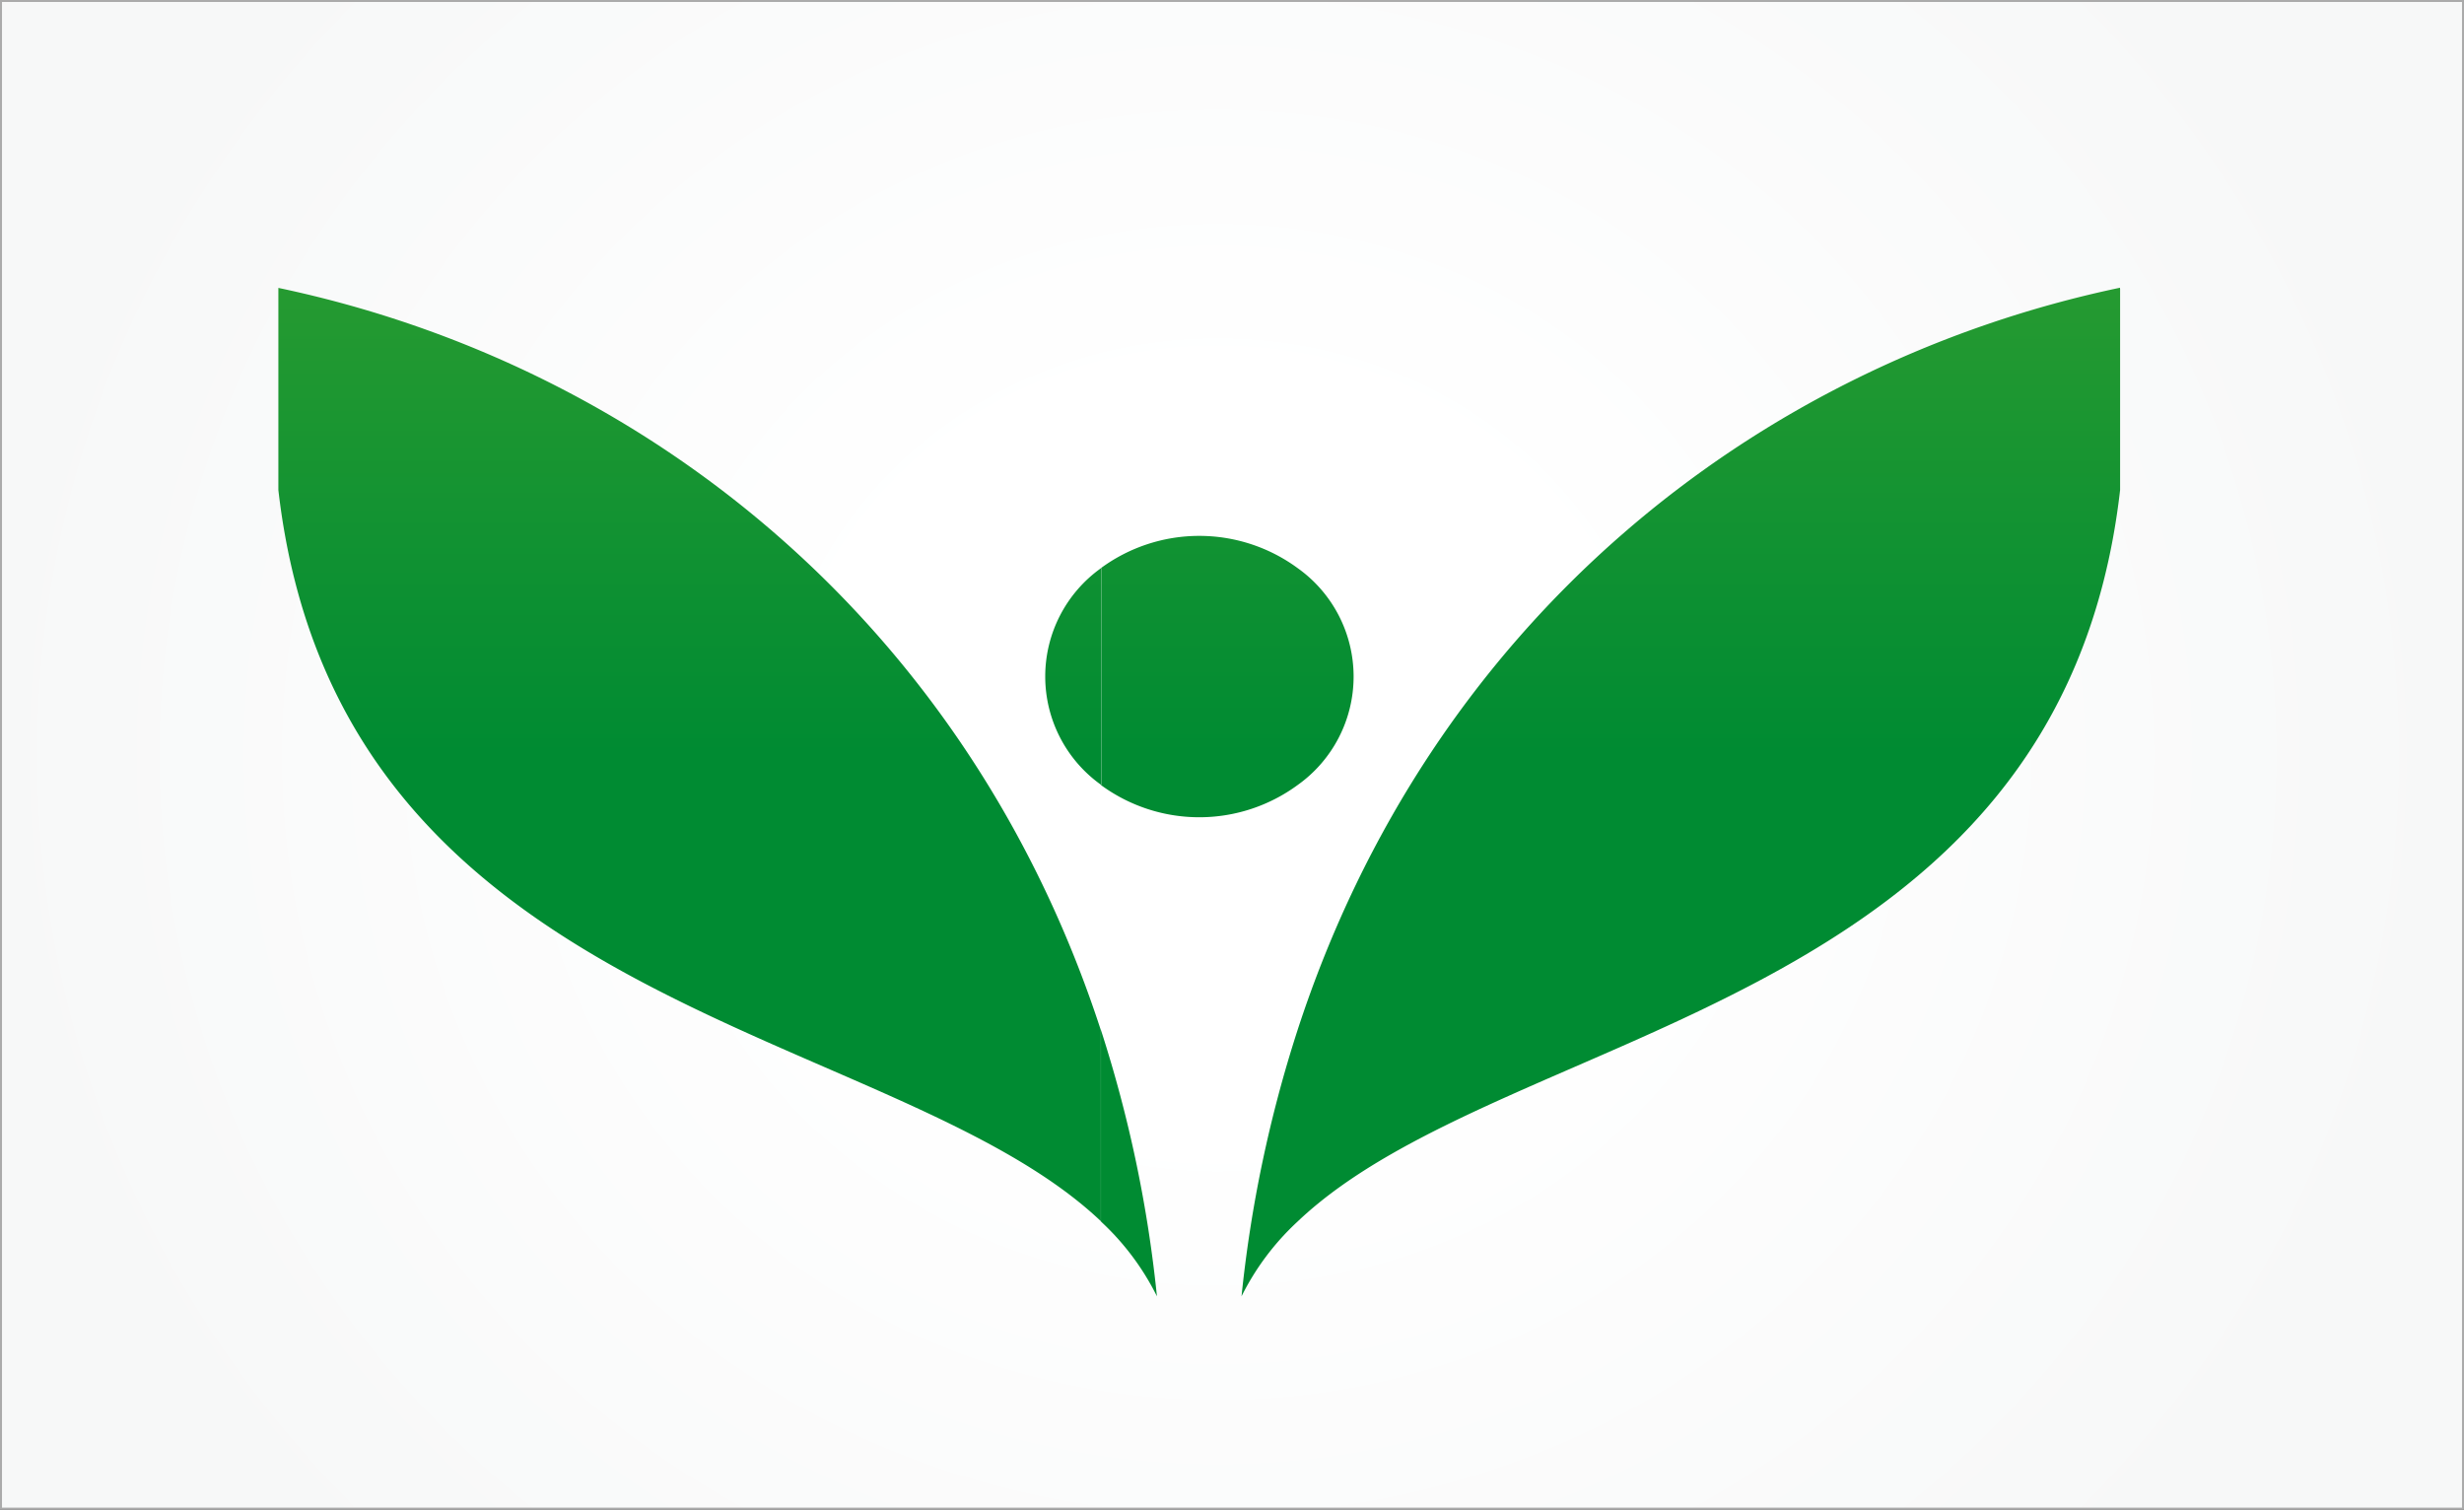 <svg xmlns="http://www.w3.org/2000/svg" xmlns:xlink="http://www.w3.org/1999/xlink" viewBox="0 0 271.48 166.31"><rect x="0" y="0" width="271.48" height="166.31" fill="#333333" stroke="none"/><defs><style>.cls-1{stroke:#ababab;stroke-miterlimit:2.61;stroke-width:0.22px;fill:url(#GradientFill_1);}.cls-2{fill-rule:evenodd;fill:url(#GradientFill_2);}</style><radialGradient id="GradientFill_1" cx="420.62" cy="293.5" r="228.09" gradientTransform="translate(-118.17 -81.19) scale(0.6 0.56)" gradientUnits="userSpaceOnUse"><stop offset="0" stop-color="#fff"/><stop offset="0.31" stop-color="#fff"/><stop offset="1" stop-color="#f7f8f8"/></radialGradient><linearGradient id="GradientFill_2" x1="301.8" y1="385.28" x2="301.8" y2="202.65" gradientUnits="userSpaceOnUse"><stop offset="0" stop-color="#008b32"/><stop offset="1" stop-color="#85c12f"/></linearGradient></defs><title>SVG3</title><g id="Layer_1" data-name="Layer 1"><rect class="cls-1" x="0.11" y="0.11" width="271.26" height="166.1"/></g><g id="Layer_2" data-name="Layer 2"><path class="cls-2" d="M403.26,334.08v22.19C396.63,414,335.63,415,312.64,436.86V415.75c14.63-44.88,50.34-73.3,90.61-81.77v.1Zm-90.62,54.69a14.66,14.66,0,0,0,0-23.9Zm-15.5,56.33a28.49,28.49,0,0,0-6.17-8.24v-21.1a142.1,142.1,0,0,1,6.17,29.34Zm15.5-80.23v23.9a18.31,18.31,0,0,1-21.67,0v-23.9a18.31,18.31,0,0,1,21.67,0Zm0,50.88v21.11a28.52,28.52,0,0,0-6.18,8.24A142.33,142.33,0,0,1,312.64,415.75ZM291,436.86C268,415,207,414,200.34,356.27V334c40.27,8.47,76,36.89,90.62,81.78v21.1Zm0-72a14.66,14.66,0,0,0,0,23.9Z" transform="translate(-169.67 -302.28)"/></g></svg>